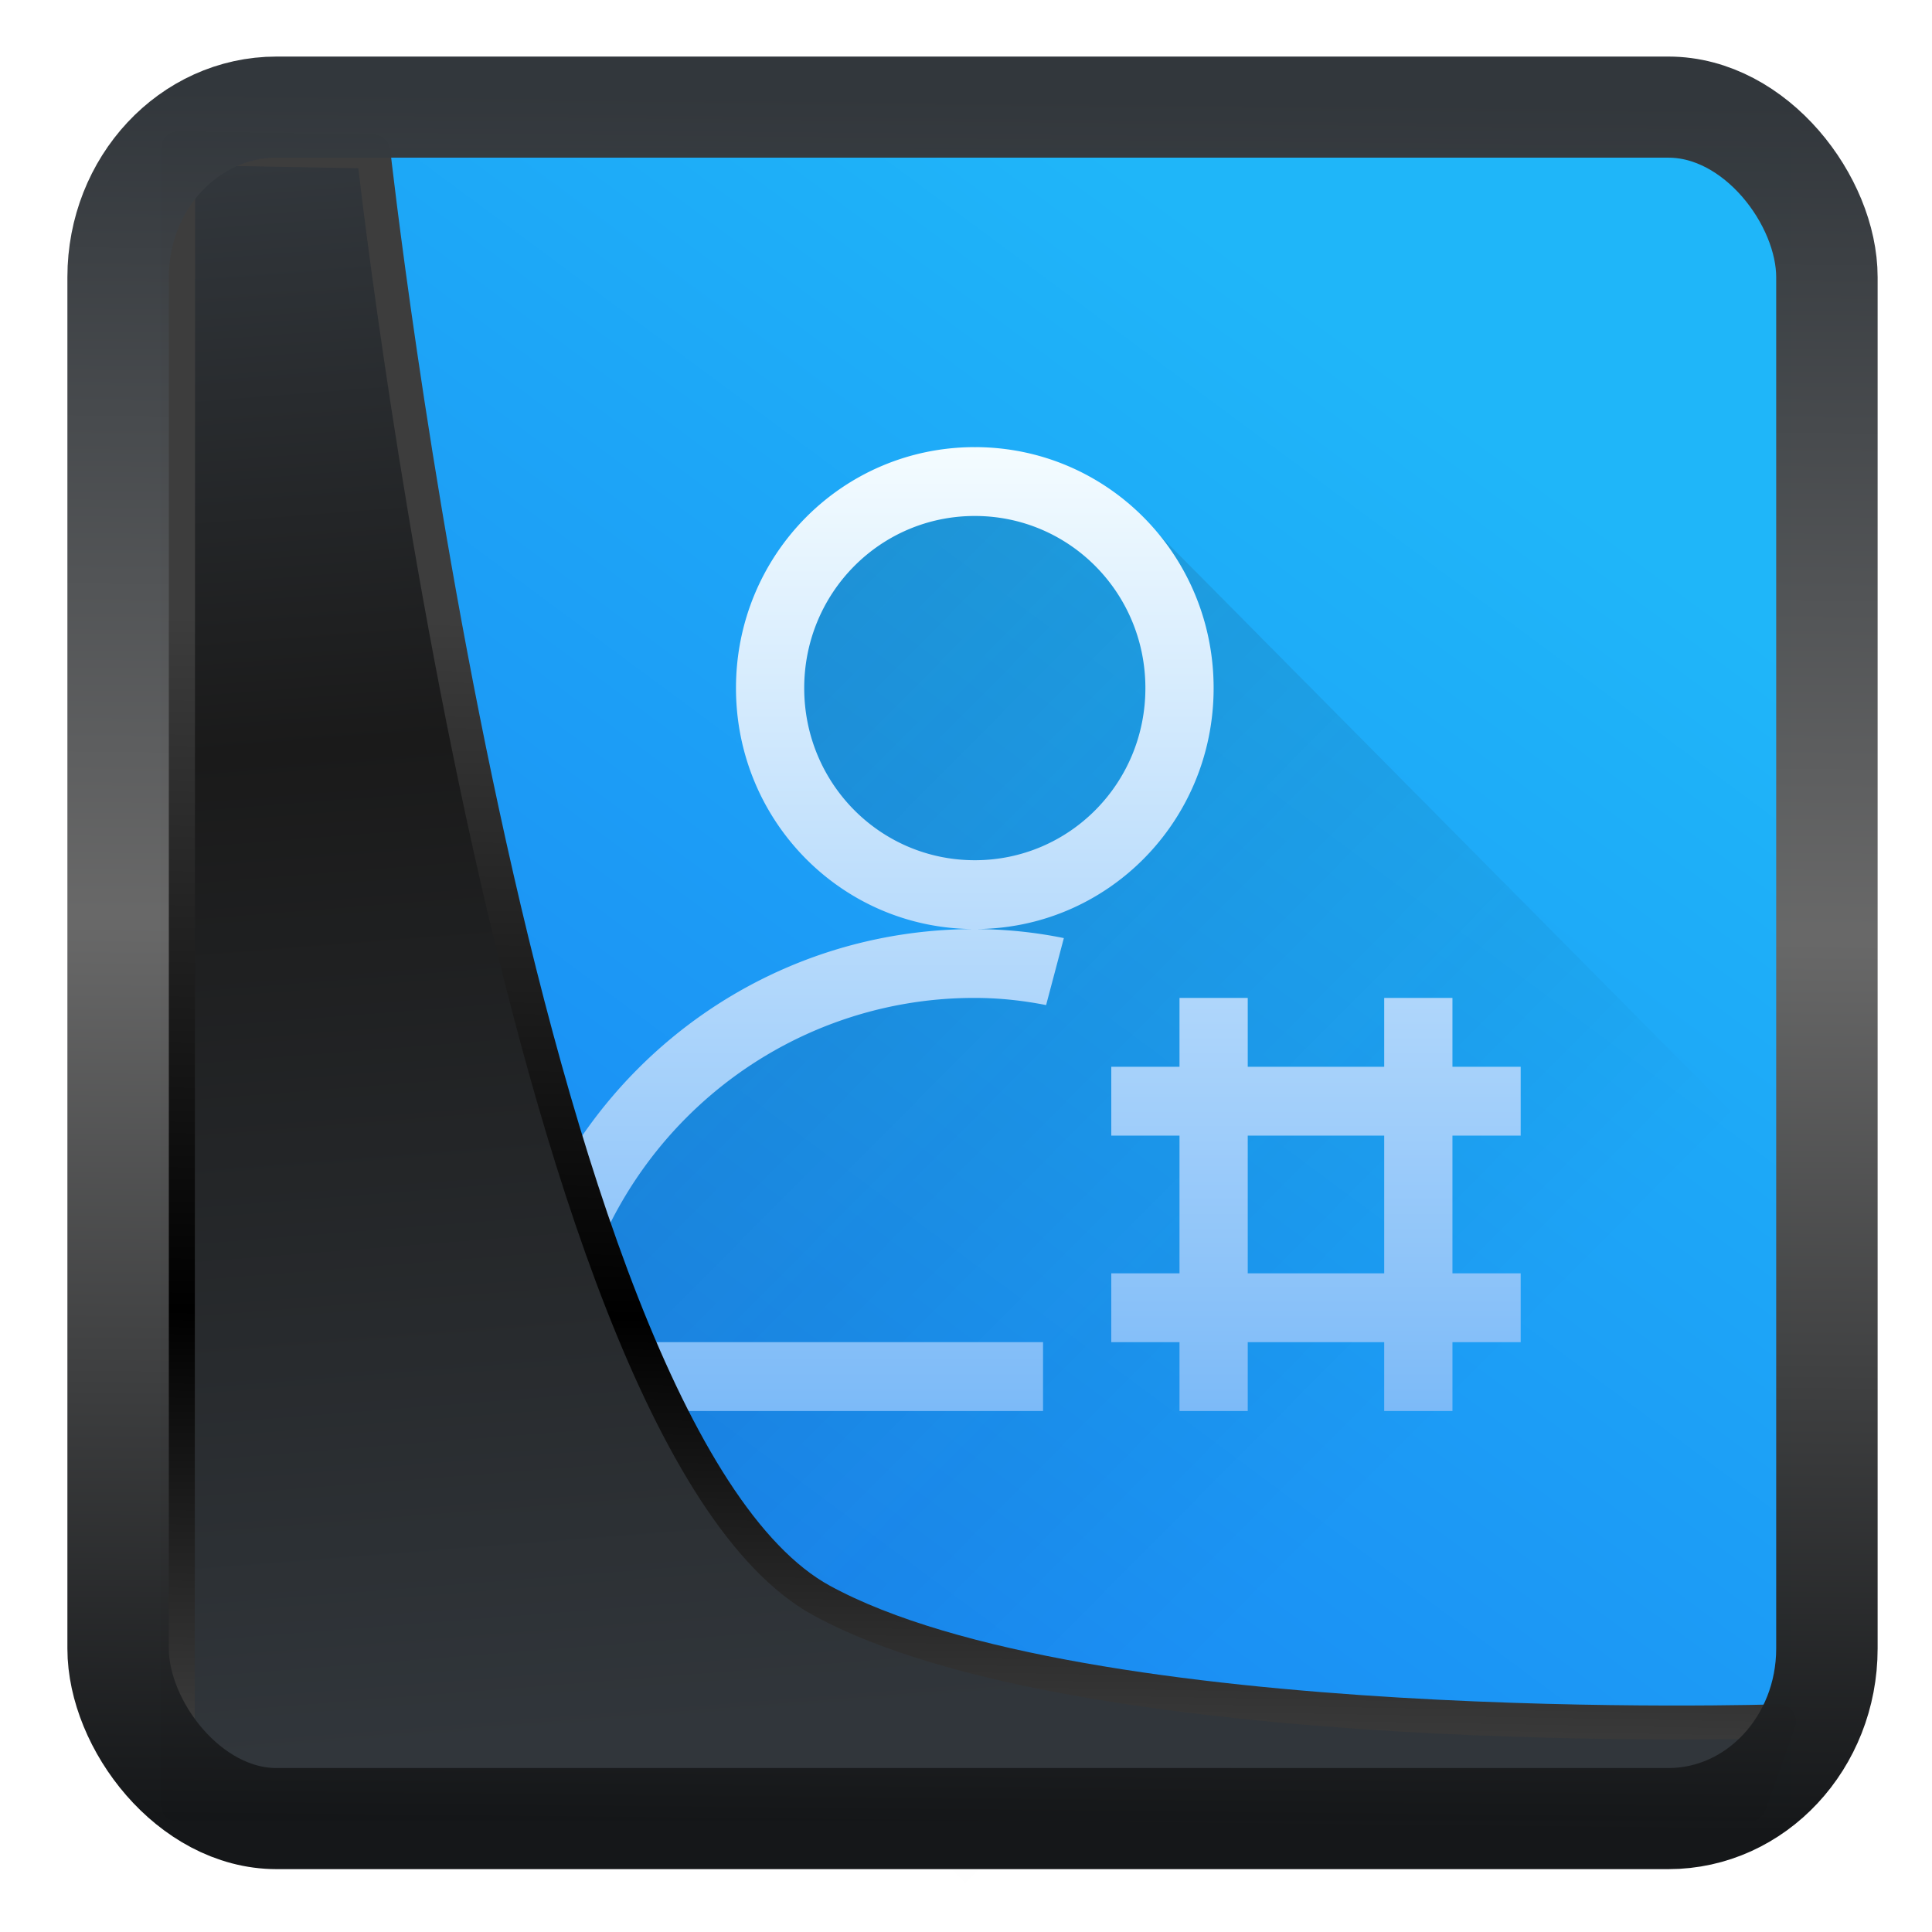 <?xml version="1.0" encoding="UTF-8" standalone="no"?>
<!-- Created with Inkscape (http://www.inkscape.org/) -->

<svg
   width="22"
   height="22"
   version="1.1"
   viewBox="0 0 22 22"
   id="svg22"
   sodipodi:docname="preferences-system-user-sudo.svg"
   inkscape:version="1.1.2 (0a00cf5339, 2022-02-04)"
   xmlns:inkscape="http://www.inkscape.org/namespaces/inkscape"
   xmlns:sodipodi="http://sodipodi.sourceforge.net/DTD/sodipodi-0.dtd"
   xmlns:xlink="http://www.w3.org/1999/xlink"
   xmlns="http://www.w3.org/2000/svg"
   xmlns:svg="http://www.w3.org/2000/svg">
  <sodipodi:namedview
     id="namedview24"
     pagecolor="#ffffff"
     bordercolor="#666666"
     borderopacity="1.0"
     inkscape:showpageshadow="2"
     inkscape:pageopacity="0.0"
     inkscape:pagecheckerboard="0"
     inkscape:deskcolor="#d1d1d1"
     showgrid="false"
     inkscape:zoom="18.116076"
     inkscape:cx="-7.2863461"
     inkscape:cy="16.063081"
     inkscape:window-width="3440"
     inkscape:window-height="1356"
     inkscape:window-x="0"
     inkscape:window-y="0"
     inkscape:window-maximized="1"
     inkscape:current-layer="svg22"
     inkscape:pageshadow="2" />
  <defs
     id="defs12">
    <linearGradient
       inkscape:collect="always"
       id="linearGradient917">
      <stop
         style="stop-color:#1980f2;stop-opacity:1"
         offset="0"
         id="stop913" />
      <stop
         style="stop-color:#1fb6f9;stop-opacity:1"
         offset="1"
         id="stop915" />
    </linearGradient>
    <linearGradient
       id="linearGradient1005-3-3"
       x1="5.253"
       x2="9.382"
       y1="15.383"
       y2="2.942"
       gradientTransform="matrix(1,0,0,1,1.632,-0.617)"
       gradientUnits="userSpaceOnUse">
      <stop
         stop-color="#fa8200"
         offset="0"
         id="stop2" />
      <stop
         stop-color="#ff9600"
         offset=".37"
         id="stop4" />
      <stop
         stop-color="#ffb400"
         offset="1"
         id="stop6" />
    </linearGradient>
    <filter
       id="filter4014"
       x="-0.062"
       y="-0.058"
       width="1.125"
       height="1.115"
       color-interpolation-filters="sRGB">
      <feGaussianBlur
         stdDeviation="1.094"
         id="feGaussianBlur9" />
    </filter>
    <linearGradient
       inkscape:collect="always"
       xlink:href="#linearGradient3487"
       id="linearGradient3403"
       gradientUnits="userSpaceOnUse"
       x1="6.949"
       y1="4.555"
       x2="11.215"
       y2="59.052" />
    <linearGradient
       id="linearGradient3487">
      <stop
         style="stop-color:#32373c;stop-opacity:1"
         offset="0"
         id="stop3481" />
      <stop
         id="stop3483"
         offset="0.368"
         style="stop-color:#1a1a1a;stop-opacity:1" />
      <stop
         style="stop-color:#31363b;stop-opacity:1"
         offset="1"
         id="stop3485" />
    </linearGradient>
    <linearGradient
       inkscape:collect="always"
       xlink:href="#linearGradient20604"
       id="linearGradient20558"
       gradientUnits="userSpaceOnUse"
       x1="25.802"
       y1="20.374"
       x2="25.111"
       y2="58.913" />
    <linearGradient
       id="linearGradient20604">
      <stop
         id="stop20598"
         offset="0"
         style="stop-color:#3d3d3d;stop-opacity:1" />
      <stop
         style="stop-color:#000000;stop-opacity:1"
         offset="0.618"
         id="stop20600" />
      <stop
         id="stop20602"
         offset="1"
         style="stop-color:#3d3d3d;stop-opacity:1" />
    </linearGradient>
    <filter
       inkscape:collect="always"
       style="color-interpolation-filters:sRGB"
       id="filter20720"
       x="-0.017"
       y="-0.016"
       width="1.034"
       height="1.033">
      <feGaussianBlur
         inkscape:collect="always"
         stdDeviation="0.147"
         id="feGaussianBlur20722" />
    </filter>
    <linearGradient
       gradientTransform="translate(0.361,-0.13)"
       xlink:href="#linearGradient4555"
       id="linearGradient4557"
       x1="43.5"
       y1="64.012"
       x2="44.142"
       y2="0.306"
       gradientUnits="userSpaceOnUse" />
    <linearGradient
       id="linearGradient4555">
      <stop
         style="stop-color:#141618;stop-opacity:1"
         offset="0"
         id="stop4551" />
      <stop
         id="stop4559"
         offset="0.518"
         style="stop-color:#686868;stop-opacity:1" />
      <stop
         style="stop-color:#31363b;stop-opacity:1"
         offset="1"
         id="stop4553" />
    </linearGradient>
    <filter
       style="color-interpolation-filters:sRGB"
       id="filter4601"
       x="-0.03"
       width="1.06"
       y="-0.03"
       height="1.06">
      <feGaussianBlur
         stdDeviation="0.015"
         id="feGaussianBlur4603" />
    </filter>
    <linearGradient
       inkscape:collect="always"
       xlink:href="#linearGradient917"
       id="linearGradient919"
       x1="7.401"
       y1="41.743"
       x2="33.063"
       y2="7.107"
       gradientUnits="userSpaceOnUse"
       gradientTransform="matrix(0.441,0,0,0.441,0.423,0.354)" />
    <linearGradient
       id="b"
       gradientUnits="userSpaceOnUse"
       x2="0"
       y1="545.798"
       y2="517.798"
       gradientTransform="translate(-385.19,-520.736)">
      <stop
         offset="0"
         stop-color="#197cf1"
         id="stop2-2" />
      <stop
         offset="1"
         stop-color="#20bcfa"
         id="stop4-2" />
    </linearGradient>
    <linearGradient
       id="c"
       gradientUnits="userSpaceOnUse"
       x1="9"
       x2="23"
       y1="9"
       y2="23"
       gradientTransform="translate(0.546,-14.632)">
      <stop
         offset="0"
         stop-color="#292c2f"
         id="stop14" />
      <stop
         offset="1"
         stop-opacity="0"
         id="stop16" />
    </linearGradient>
    <linearGradient
       id="d"
       gradientUnits="userSpaceOnUse"
       x2="0"
       xlink:href="#a"
       y1="23"
       y2="9"
       gradientTransform="translate(0.546,-14.632)" />
    <linearGradient
       id="a">
      <stop
         offset="0"
         stop-color="#7cbaf8"
         id="stop7" />
      <stop
         offset="1"
         stop-color="#f4fcff"
         id="stop9" />
    </linearGradient>
    <linearGradient
       id="e"
       gradientTransform="matrix(0.5,0,0,1,395.071,515.798)"
       gradientUnits="userSpaceOnUse"
       x1="-21"
       x2="-21"
       xlink:href="#a"
       y1="23"
       y2="9" />
    <linearGradient
       inkscape:collect="always"
       xlink:href="#a"
       id="linearGradient143868"
       gradientUnits="userSpaceOnUse"
       gradientTransform="matrix(0.5,0,0,1,395.071,515.798)"
       x1="-21"
       y1="23"
       x2="-21"
       y2="9" />
    <linearGradient
       inkscape:collect="always"
       xlink:href="#a"
       id="linearGradient143870"
       gradientUnits="userSpaceOnUse"
       gradientTransform="matrix(0.5,0,0,1,395.071,515.798)"
       x1="-21"
       y1="23"
       x2="-21"
       y2="9" />
    <linearGradient
       inkscape:collect="always"
       xlink:href="#a"
       id="linearGradient143872"
       gradientUnits="userSpaceOnUse"
       gradientTransform="matrix(0.5,0,0,1,395.071,515.798)"
       x1="-21"
       y1="23"
       x2="-21"
       y2="9" />
  </defs>
  <rect
     style="display:inline;fill:url(#linearGradient919);fill-opacity:1;fill-rule:evenodd;stroke:none;stroke-width:0.409;stroke-linejoin:round;stroke-miterlimit:7.8"
     id="rect1192"
     width="18.567"
     height="18.843"
     x="1.819"
     y="1.685"
     ry="0"
     inkscape:label="arriere" />
  <g
     id="g152025"
     transform="matrix(0.777,0,0,0.784,-1.756,9.507)">
    <path
       d="m 16.546,-5.636 -2,1.004 -1,2 0.285,2.715 2.715,1.285 -3,1 -3,3 -1,3 7,7 c 6.09,0 11.23,-3.856 13.166,-9.264 l -10.951,-10.95 z"
       fill="url(#c)"
       opacity="0.2"
       id="path21"
       style="fill:url(#c)" />
    <path
       d="m 16.546,-5.632 c -1.939,0 -3.5,1.561 -3.5,3.5 0,1.939 1.561,3.5 3.5,3.5 1.939,0 3.5,-1.561 3.5,-3.5 0,-1.939 -1.561,-3.5 -3.5,-3.5 z m 0,7 c -3.878,0 -7,3.122 -7,7 h 8 v -1 h -6.91 a 5.98,5.98 0 0 1 5.91,-5 c 0.359,0 0.707,0.038 1.045,0.104 l 0.26,-0.973 a 6.654,6.654 0 0 0 -1.305,-0.131 z m 0,-6 c 1.385,0 2.5,1.115 2.5,2.5 0,1.385 -1.115,2.5 -2.5,2.5 -1.385,0 -2.5,-1.115 -2.5,-2.5 0,-1.385 1.115,-2.5 2.5,-2.5 z"
       fill="url(#d)"
       id="path23"
       style="fill:url(#d)" />
    <g
       fill="url(#e)"
       stroke-width="0.707"
       id="g31"
       transform="translate(-384.025,-530.43)"
       style="fill:url(#e)">
      <path
         d="m 406.571,532.798 v 6 h 1 v -6 z"
         id="path25"
         style="fill:url(#linearGradient143868)" />
      <path
         d="m 402.571,537.798 h 6 v -1 h -6 z m 0,-3 h 6 v -1 h -6 z"
         id="path27"
         style="fill:url(#linearGradient143870)" />
      <path
         d="m 403.571,532.798 v 6 h 1 v -6 z"
         id="path29"
         style="fill:url(#linearGradient143872)" />
    </g>
  </g>
  <path
     style="display:inline;mix-blend-mode:normal;fill:url(#linearGradient3403);fill-opacity:1;stroke:url(#linearGradient20558);stroke-width:1.162;stroke-linecap:butt;stroke-linejoin:round;stroke-miterlimit:4;stroke-dasharray:none;stroke-opacity:1;filter:url(#filter20720)"
     d="M 4.704,3.981 4.691,60.802 H 58.595 l 1.022,-2.866 c 0,0 -23.875,0.766 -32.844,-4.14 C 16.258,48.042 11.401,4.098 11.401,4.098 Z"
     id="path1686"
     sodipodi:nodetypes="ccccscc"
     transform="matrix(0.332,0,0,0.332,0.467,0.365)"
     inkscape:label="folder" />
  <rect
     style="display:inline;fill:none;fill-opacity:1;stroke:url(#linearGradient4557);stroke-width:3.714;stroke-linejoin:round;stroke-miterlimit:7.8;stroke-dasharray:none;stroke-opacity:0.995;filter:url(#filter4601)"
     id="rect4539"
     width="62.567"
     height="62.867"
     x="1.032"
     y="0.596"
     ry="6.245"
     rx="5.803"
     transform="matrix(0.311,0,0,0.31,1.024,1.035)"
     inkscape:label="contour" />
  <g
     id="g873"
     transform="translate(-34.341,2.034)" />
</svg>
